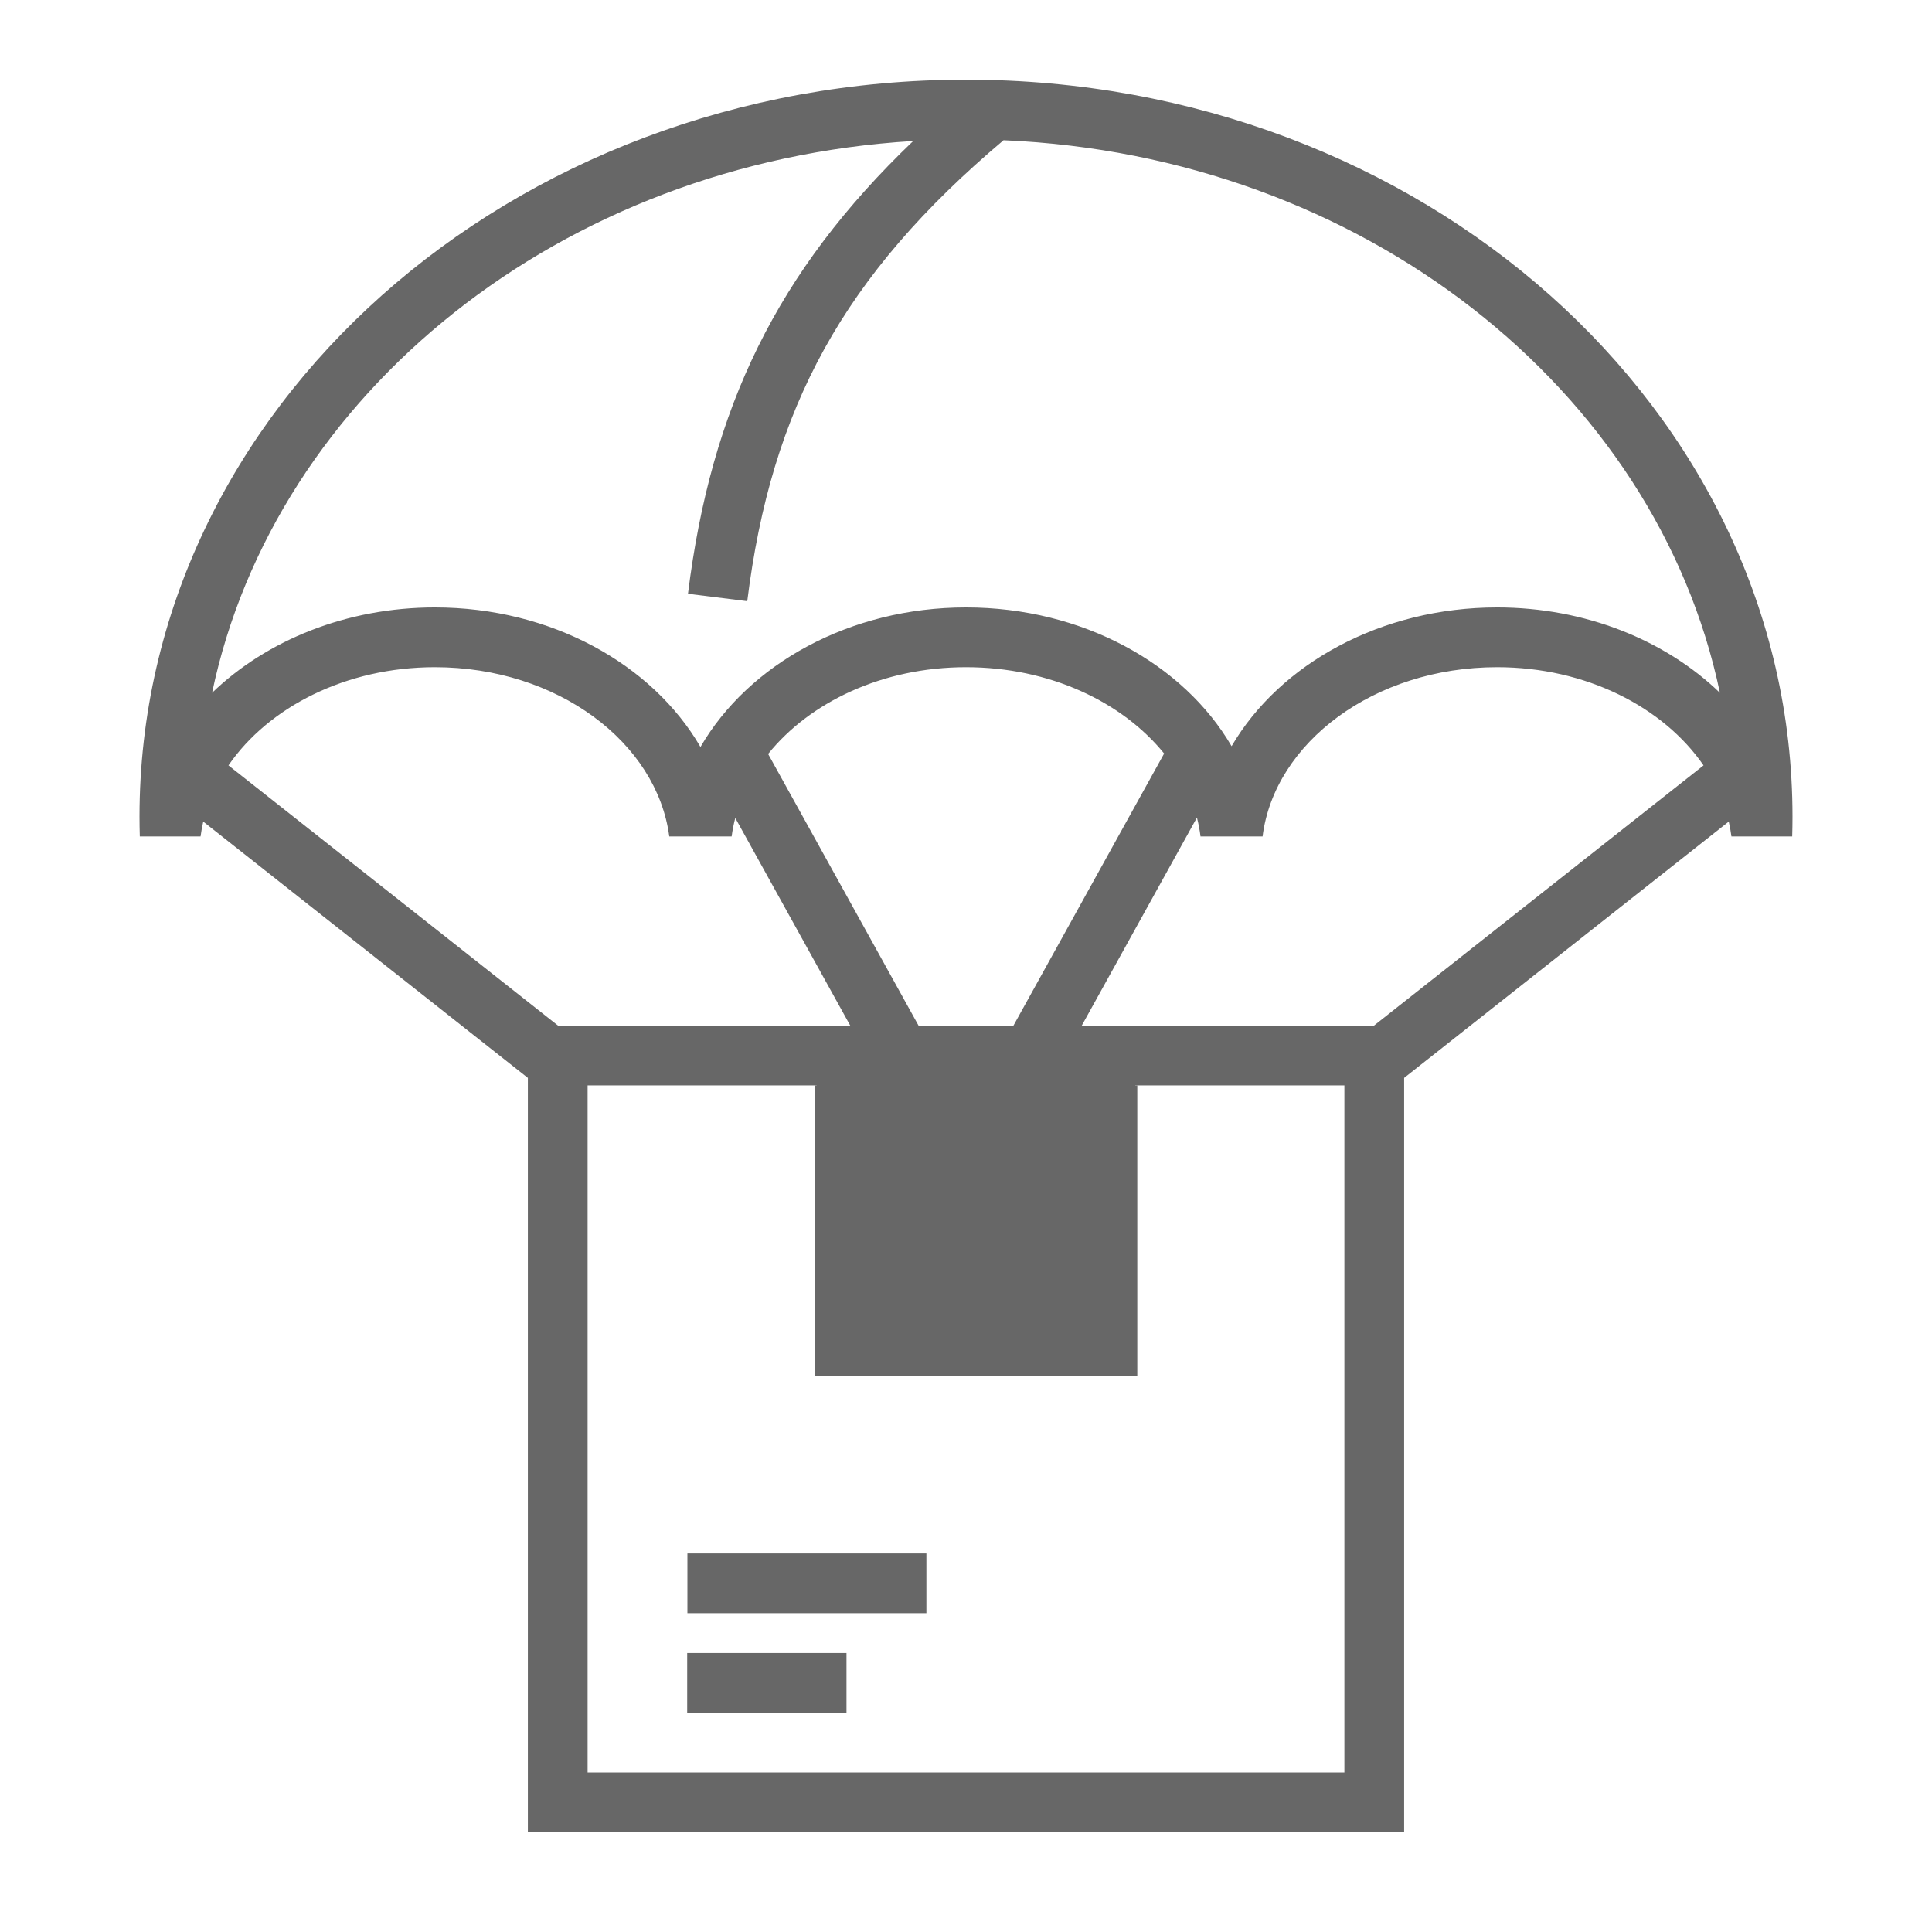 <svg width="96" height="95" viewBox="0 0 96 95" fill="none" xmlns="http://www.w3.org/2000/svg">
<path d="M40.479 53.932H56.511V68.38H40.479V53.932Z" fill="#676767"/>
<path d="M34.146 85.104H42.062V82.135H34.146V85.104Z" fill="#676767"/>
<path d="M46.032 80.156H34.157V77.188H46.032V80.156Z" fill="#676767"/>
<path fill-rule="evenodd" clip-rule="evenodd" d="M6.947 41.562H9.966C9.998 41.314 10.044 41.067 10.1 40.824L26.229 53.558V91.042H69.771V53.558L85.9 40.824C85.957 41.067 86.002 41.314 86.034 41.562H89.053C89.063 41.234 89.068 40.904 89.068 40.573C89.068 20.322 70.63 3.958 48 3.958C25.37 3.958 6.932 20.322 6.932 40.573C6.932 40.904 6.937 41.234 6.947 41.562ZM56.411 68.281V53.932H66.802V88.073H29.198V53.932H40.578V68.281H56.411ZM36.355 41.562H33.256C32.639 36.893 27.705 33.151 21.611 33.151C17.183 33.151 13.343 35.136 11.352 38.03L27.734 50.964H42.251L36.535 40.643C36.457 40.945 36.396 41.252 36.355 41.562ZM48 33.151C52.156 33.151 55.769 34.876 57.845 37.441L50.355 50.964H45.645L38.167 37.462C40.245 34.883 43.854 33.151 48 33.151ZM84.648 38.03C82.657 35.136 78.818 33.151 74.389 33.151C68.281 33.151 63.32 36.905 62.737 41.562H59.653C59.614 41.245 59.554 40.932 59.475 40.624L53.749 50.964H68.266L84.648 38.03ZM37.131 29.871C38.326 20.278 41.896 13.691 49.865 6.967C67.702 7.727 82.297 19.337 85.462 34.424C82.755 31.811 78.774 30.182 74.389 30.182C68.64 30.182 63.597 32.973 61.197 37.076C58.803 32.971 53.764 30.182 48 30.182C42.239 30.182 37.201 32.989 34.806 37.115C32.41 32.989 27.373 30.182 21.611 30.182C17.226 30.182 13.245 31.811 10.538 34.424C13.658 19.551 27.885 8.058 45.376 7.006C38.603 13.486 35.335 20.268 34.185 29.504L37.131 29.871Z" fill="#676767"/>
</svg>
